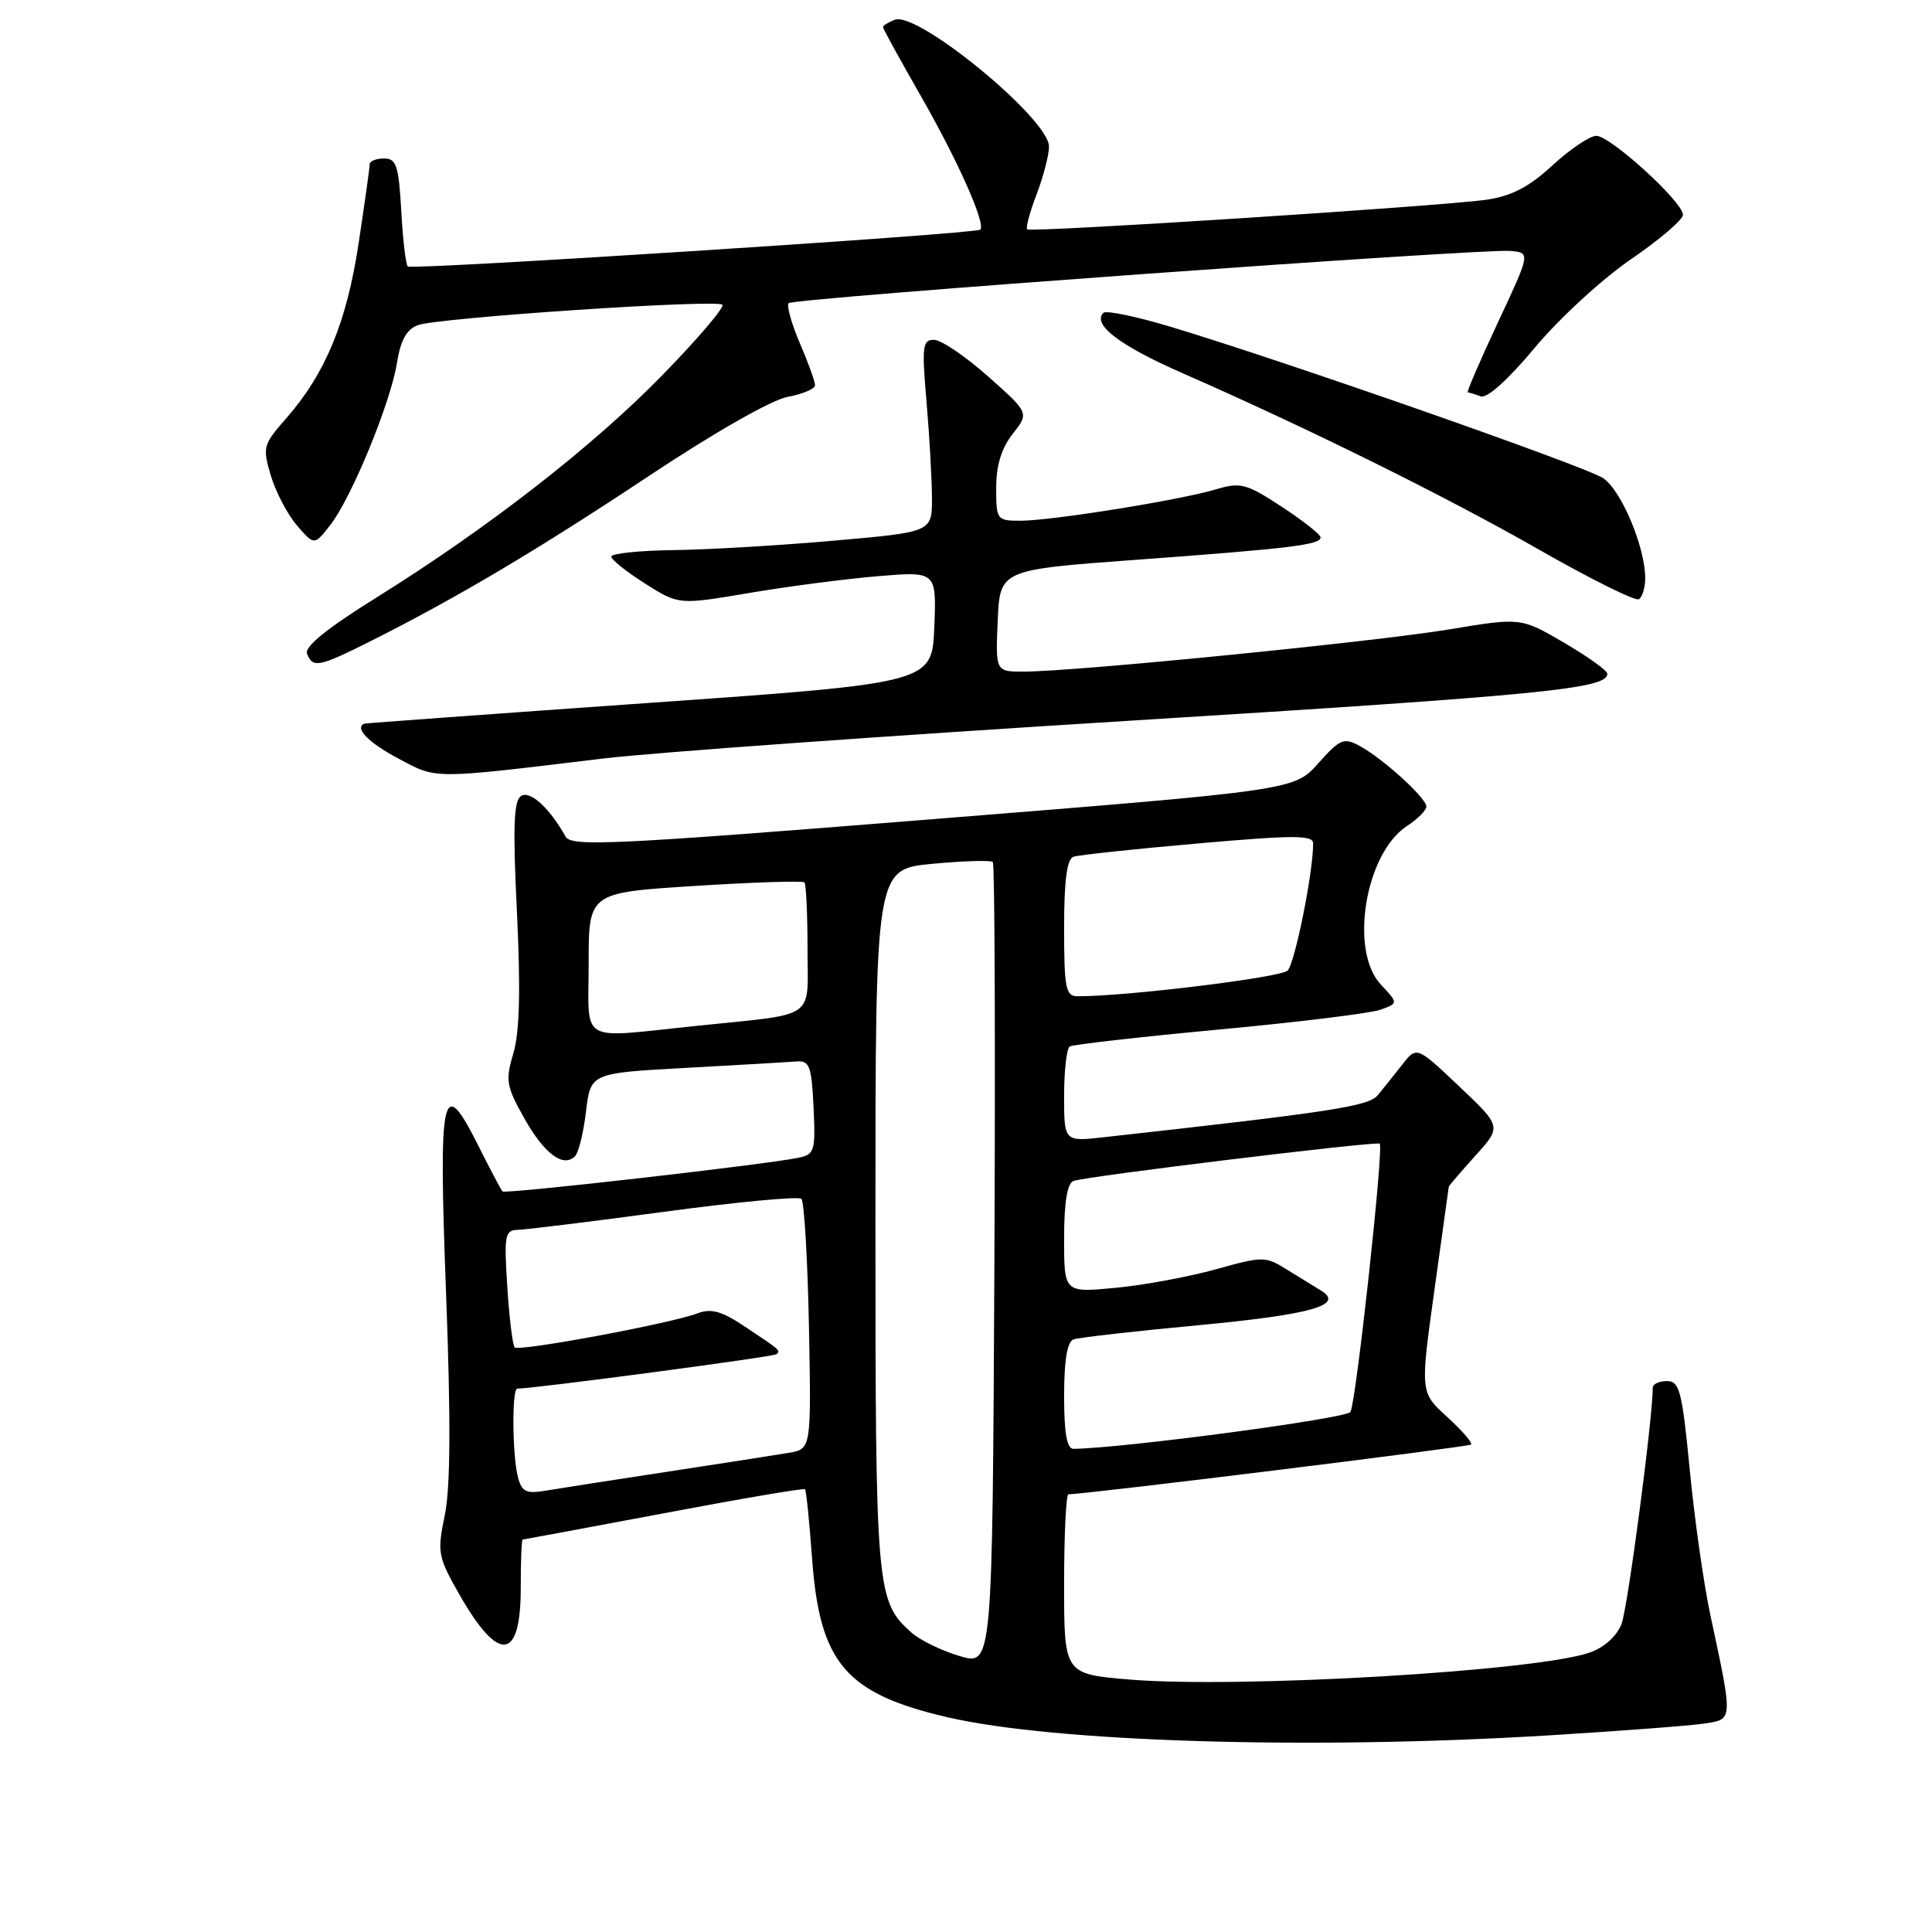 <?xml version="1.0" encoding="UTF-8" standalone="no"?>
<!DOCTYPE svg PUBLIC "-//W3C//DTD SVG 1.1//EN" "http://www.w3.org/Graphics/SVG/1.1/DTD/svg11.dtd" >
<svg xmlns="http://www.w3.org/2000/svg" xmlns:xlink="http://www.w3.org/1999/xlink" version="1.1" viewBox="0 0 256 256">
 <g >
 <path fill="currentColor"
d=" M 205.00 229.96 C 214.62 229.37 224.01 228.66 225.85 228.38 C 229.66 227.80 229.65 228.08 226.63 214.00 C 225.75 209.88 224.52 201.21 223.90 194.75 C 222.89 184.32 222.55 183.00 220.88 183.00 C 219.85 183.00 219.00 183.39 219.00 183.86 C 219.00 187.95 215.68 213.09 214.86 215.19 C 214.22 216.81 212.57 218.30 210.66 218.97 C 203.57 221.44 164.18 223.75 149.70 222.55 C 141.00 221.82 141.00 221.82 141.00 209.91 C 141.00 203.36 141.26 198.00 141.57 198.00 C 143.84 198.00 194.59 191.73 194.92 191.41 C 195.15 191.18 193.72 189.54 191.76 187.75 C 188.18 184.50 188.18 184.50 190.06 171.00 C 191.09 163.57 191.95 157.39 191.97 157.25 C 191.99 157.12 193.57 155.27 195.49 153.14 C 198.98 149.28 198.98 149.28 193.35 143.95 C 187.72 138.62 187.72 138.62 185.81 141.06 C 184.75 142.40 183.31 144.21 182.59 145.09 C 181.37 146.59 176.70 147.31 146.25 150.69 C 141.00 151.28 141.00 151.28 141.00 145.20 C 141.00 141.85 141.34 138.91 141.75 138.66 C 142.16 138.41 151.05 137.40 161.50 136.42 C 171.95 135.45 181.58 134.27 182.90 133.80 C 185.29 132.94 185.29 132.94 182.97 130.46 C 178.77 125.99 180.89 113.09 186.42 109.46 C 187.84 108.53 189.00 107.37 189.00 106.87 C 189.00 105.74 183.27 100.53 180.18 98.85 C 178.06 97.70 177.57 97.90 174.68 101.14 C 171.50 104.71 171.50 104.71 123.65 108.54 C 81.12 111.95 75.70 112.21 74.94 110.85 C 72.81 107.05 70.26 104.72 69.05 105.47 C 68.07 106.08 67.94 109.53 68.50 120.92 C 68.99 131.19 68.85 136.77 68.03 139.54 C 66.95 143.14 67.08 143.92 69.46 148.16 C 72.10 152.87 74.63 154.77 76.19 153.21 C 76.67 152.73 77.32 150.06 77.65 147.27 C 78.26 142.19 78.26 142.19 90.88 141.50 C 97.82 141.12 104.40 140.74 105.50 140.65 C 107.27 140.52 107.53 141.20 107.80 146.72 C 108.07 152.51 107.94 152.97 105.80 153.41 C 101.41 154.32 66.91 158.25 66.58 157.87 C 66.39 157.67 64.95 154.93 63.37 151.79 C 58.57 142.22 58.09 144.42 59.11 171.50 C 59.74 188.15 59.69 197.11 58.94 200.75 C 57.91 205.75 58.01 206.27 60.94 211.40 C 66.10 220.41 69.00 220.07 69.00 210.44 C 69.00 206.90 69.11 204.00 69.25 204.00 C 69.39 203.99 77.80 202.43 87.94 200.52 C 98.08 198.60 106.50 197.17 106.67 197.33 C 106.83 197.49 107.25 201.65 107.61 206.56 C 108.61 220.36 112.08 224.42 125.53 227.54 C 139.73 230.84 173.59 231.87 205.00 229.96 Z  M 80.00 100.50 C 86.33 99.73 117.83 97.47 150.00 95.48 C 204.62 92.09 213.03 91.26 212.98 89.27 C 212.97 88.85 210.39 87.00 207.24 85.16 C 201.53 81.82 201.53 81.82 192.01 83.40 C 182.22 85.03 142.46 88.98 135.70 88.99 C 131.91 89.00 131.91 89.00 132.20 82.25 C 132.50 75.50 132.50 75.50 150.50 74.18 C 171.05 72.67 175.01 72.19 174.98 71.20 C 174.97 70.82 172.65 68.99 169.83 67.14 C 165.12 64.06 164.38 63.87 161.09 64.85 C 156.34 66.27 139.36 68.99 135.25 69.00 C 132.08 69.00 132.00 68.89 132.00 64.63 C 132.00 61.66 132.70 59.38 134.19 57.49 C 136.37 54.71 136.37 54.71 130.94 49.89 C 127.95 47.23 124.73 45.05 123.78 45.03 C 122.24 45.00 122.13 45.84 122.77 53.25 C 123.16 57.79 123.48 63.52 123.49 66.00 C 123.50 70.50 123.50 70.50 110.50 71.64 C 103.35 72.27 93.79 72.84 89.25 72.89 C 84.71 72.95 81.00 73.34 81.00 73.75 C 81.00 74.16 83.02 75.77 85.48 77.33 C 89.95 80.15 89.95 80.15 99.23 78.58 C 104.33 77.71 112.01 76.71 116.30 76.35 C 124.09 75.70 124.09 75.70 123.80 83.10 C 123.50 90.50 123.50 90.50 86.00 93.14 C 65.38 94.59 48.39 95.83 48.25 95.89 C 46.94 96.47 48.84 98.41 52.75 100.49 C 57.96 103.27 56.98 103.27 80.00 100.50 Z  M 49.28 84.87 C 60.72 79.11 71.38 72.77 86.10 62.99 C 94.60 57.34 102.23 52.99 104.35 52.59 C 106.36 52.22 108.00 51.52 108.00 51.04 C 108.00 50.56 107.09 48.04 105.97 45.44 C 104.86 42.84 104.20 40.47 104.50 40.17 C 105.16 39.51 196.42 32.91 200.15 33.25 C 202.80 33.50 202.80 33.50 198.47 42.75 C 196.09 47.84 194.29 52.00 194.49 52.00 C 194.68 52.00 195.45 52.24 196.20 52.52 C 197.03 52.84 199.84 50.31 203.38 46.06 C 206.58 42.22 212.30 36.96 216.10 34.36 C 219.89 31.77 223.00 29.11 223.00 28.46 C 223.00 26.76 213.39 18.00 211.52 18.00 C 210.66 18.00 208.05 19.76 205.72 21.90 C 202.62 24.77 200.29 25.98 196.99 26.46 C 191.08 27.32 136.61 30.83 136.11 30.39 C 135.89 30.20 136.45 28.11 137.36 25.74 C 138.26 23.37 139.00 20.53 139.00 19.42 C 139.00 15.76 121.59 1.45 118.56 2.62 C 117.70 2.95 117.00 3.39 117.00 3.59 C 117.00 3.80 119.25 7.89 121.99 12.68 C 126.91 21.26 130.66 29.68 129.89 30.43 C 129.31 30.99 54.58 35.80 54.03 35.31 C 53.77 35.08 53.38 31.77 53.17 27.95 C 52.83 21.94 52.52 21.00 50.89 21.00 C 49.85 21.00 49.00 21.34 48.99 21.75 C 48.99 22.16 48.33 26.88 47.52 32.23 C 45.94 42.71 43.12 49.52 37.86 55.51 C 34.86 58.92 34.77 59.28 35.89 63.03 C 36.54 65.20 38.10 68.17 39.35 69.63 C 41.64 72.28 41.64 72.28 43.74 69.60 C 46.54 66.05 51.76 53.38 52.60 48.08 C 53.09 45.05 53.88 43.63 55.39 43.08 C 58.10 42.09 94.96 39.63 95.72 40.38 C 96.03 40.70 92.51 44.84 87.89 49.58 C 78.65 59.09 64.69 69.95 49.83 79.21 C 43.35 83.24 40.33 85.69 40.68 86.61 C 41.43 88.57 42.26 88.40 49.28 84.87 Z  M 218.00 76.62 C 218.00 72.49 214.81 64.92 212.41 63.35 C 210.00 61.77 170.27 47.86 155.18 43.32 C 150.60 41.94 146.57 41.10 146.21 41.45 C 144.68 42.98 148.32 45.77 156.61 49.41 C 173.51 56.83 191.55 65.76 203.91 72.82 C 210.74 76.72 216.70 79.68 217.16 79.40 C 217.62 79.11 218.00 77.86 218.00 76.62 Z  M 127.17 219.44 C 124.79 218.74 121.91 217.34 120.78 216.33 C 116.11 212.17 116.00 210.88 116.00 161.62 C 116.00 115.17 116.00 115.17 123.54 114.46 C 127.69 114.07 131.30 113.97 131.55 114.22 C 131.81 114.48 131.90 138.54 131.76 167.70 C 131.50 220.72 131.50 220.72 127.17 219.44 Z  M 68.64 195.77 C 67.88 192.95 67.81 184.00 68.54 184.00 C 70.77 184.00 102.55 179.78 102.90 179.44 C 103.42 178.91 103.48 178.96 98.62 175.73 C 95.63 173.73 94.22 173.34 92.44 174.02 C 88.93 175.36 68.78 179.11 68.20 178.54 C 67.93 178.26 67.48 174.65 67.22 170.52 C 66.78 163.66 66.90 163.00 68.62 162.96 C 69.65 162.94 78.38 161.86 88.00 160.57 C 97.62 159.27 105.81 158.50 106.19 158.85 C 106.56 159.21 107.01 166.81 107.19 175.75 C 107.50 192.01 107.50 192.01 104.50 192.51 C 102.85 192.79 95.65 193.91 88.50 195.00 C 81.35 196.09 74.09 197.22 72.37 197.51 C 69.74 197.96 69.15 197.69 68.64 195.77 Z  M 141.00 184.97 C 141.00 180.25 141.41 177.79 142.25 177.48 C 142.94 177.23 150.42 176.38 158.88 175.59 C 173.83 174.18 178.24 172.92 175.00 170.98 C 174.18 170.48 172.17 169.25 170.53 168.23 C 167.66 166.44 167.37 166.44 161.03 168.21 C 157.44 169.20 151.46 170.31 147.75 170.65 C 141.00 171.29 141.00 171.29 141.00 164.11 C 141.00 159.28 141.41 156.79 142.25 156.48 C 143.90 155.87 182.41 151.18 182.82 151.54 C 183.38 152.01 179.68 185.90 178.94 187.09 C 178.40 187.96 149.06 191.87 142.25 191.98 C 141.37 191.99 141.00 189.94 141.00 184.97 Z  M 78.00 127.64 C 78.00 118.28 78.00 118.28 92.09 117.39 C 99.83 116.90 106.36 116.69 106.59 116.92 C 106.81 117.15 107.00 121.07 107.00 125.65 C 107.00 135.29 108.49 134.25 92.21 135.94 C 76.44 137.57 78.00 138.48 78.00 127.64 Z  M 141.00 122.97 C 141.00 116.63 141.37 113.81 142.25 113.52 C 142.94 113.29 150.36 112.49 158.75 111.76 C 171.53 110.64 174.00 110.64 174.00 111.77 C 174.00 115.61 171.58 127.65 170.61 128.61 C 169.70 129.53 149.01 132.05 142.75 132.01 C 141.21 132.00 141.00 130.90 141.00 122.97 Z "/>
</g>
</svg>